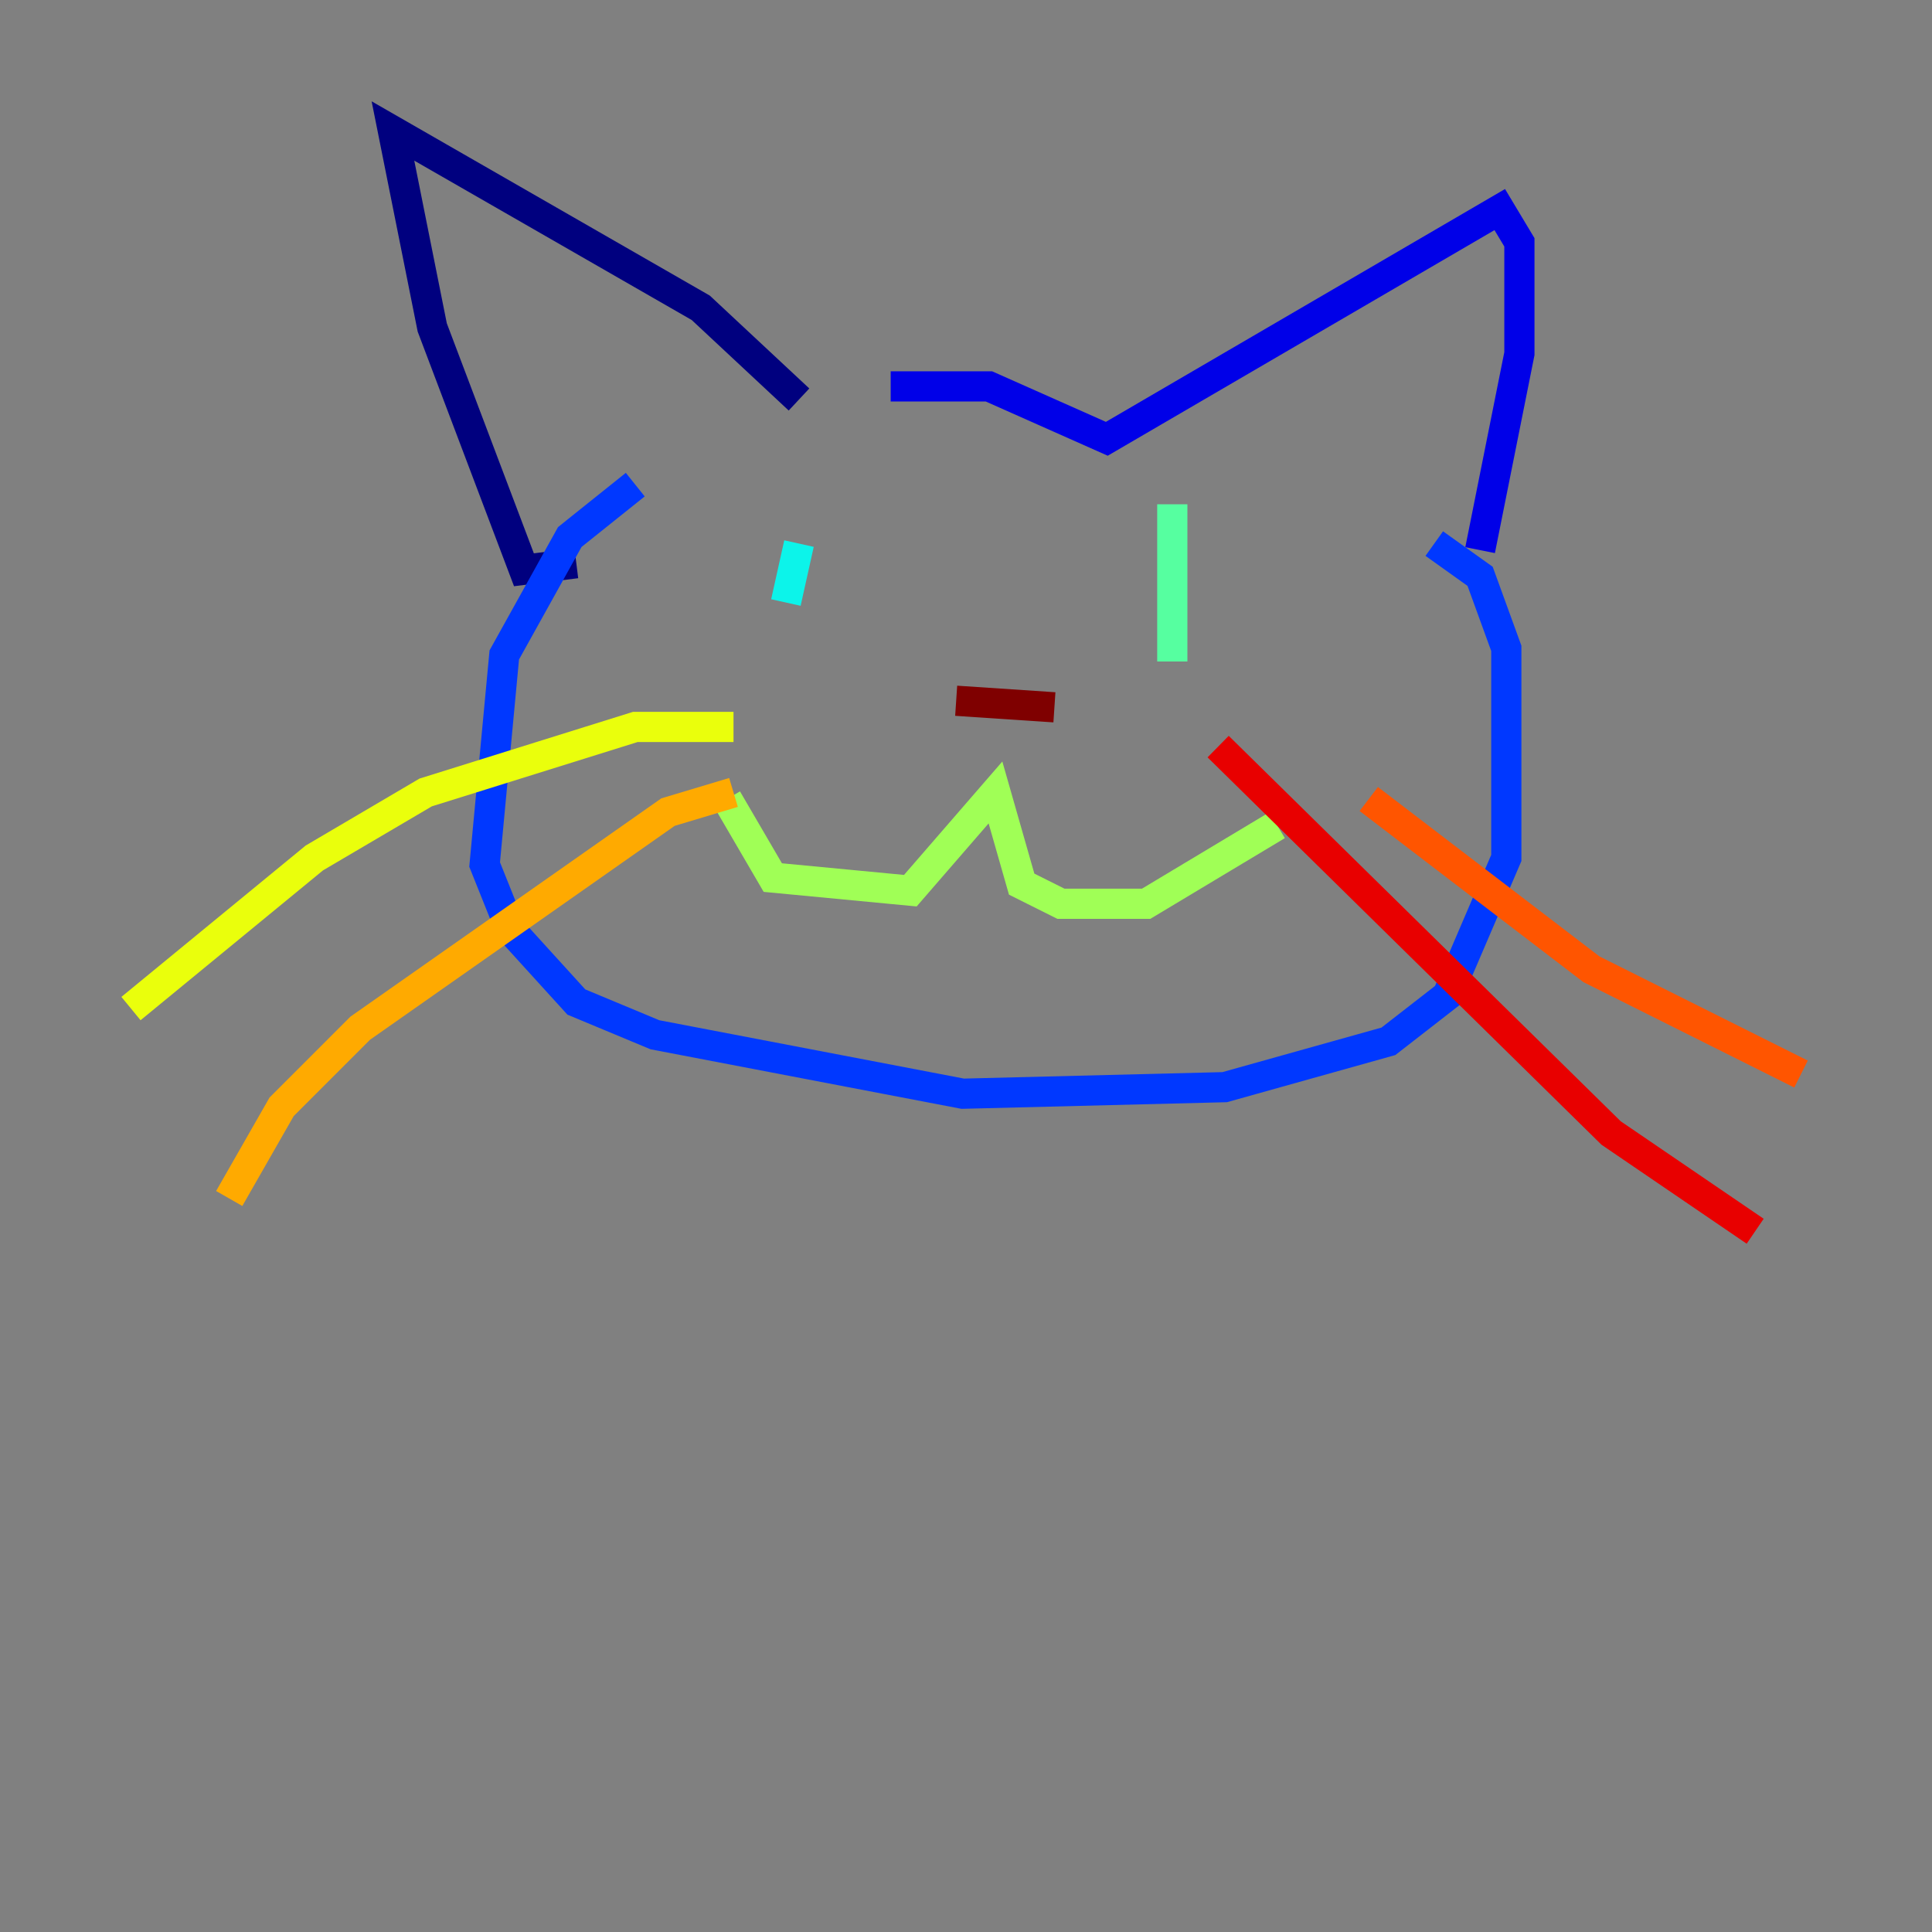 <?xml version="1.0" encoding="utf-8" ?>
<svg baseProfile="tiny" height="128" version="1.2" viewBox="0,0,128,128" width="128" xmlns="http://www.w3.org/2000/svg" xmlns:ev="http://www.w3.org/2001/xml-events" xmlns:xlink="http://www.w3.org/1999/xlink"><rect x="0" y="0" width="128" height="128" fill="#808080" stroke="none"/><defs /><polyline fill="none" points="52.936,26.468 46.427,20.393 26.034,8.678 28.637,21.695 34.712,37.749 38.183,37.315" stroke="#00007f" stroke-width="2" /><polyline fill="none" points="59.01,25.6 65.519,25.6 73.329,29.071 99.363,13.885 100.664,16.054 100.664,23.43 98.061,36.447" stroke="#0000e8" stroke-width="2" /><polyline fill="none" points="42.088,32.108 37.749,35.58 33.41,43.39 32.108,57.275 33.844,61.614 38.183,66.386 43.39,68.556 63.783,72.461 81.139,72.027 91.986,68.99 95.891,65.953 99.797,56.841 99.797,42.956 98.061,38.183 95.024,36.014" stroke="#0038ff" stroke-width="2" /><polyline fill="none" points="55.105,37.315 55.105,37.315" stroke="#0094ff" stroke-width="2" /><polyline fill="none" points="52.936,36.014 52.068,39.919" stroke="#0cf4ea" stroke-width="2" /><polyline fill="none" points="77.668,33.41 77.668,43.824" stroke="#56ffa0" stroke-width="2" /><polyline fill="none" points="48.163,52.936 51.2,58.142 60.312,59.01 65.953,52.502 67.688,58.576 70.291,59.878 75.932,59.878 84.61,54.671" stroke="#a0ff56" stroke-width="2" /><polyline fill="none" points="48.597,48.163 42.088,48.163 28.203,52.502 20.827,56.841 8.678,66.82" stroke="#eaff0c" stroke-width="2" /><polyline fill="none" points="48.597,52.502 44.258,53.803 23.864,68.122 18.658,73.329 15.186,79.403" stroke="#ffaa00" stroke-width="2" /><polyline fill="none" points="90.685,52.936 105.437,64.217 119.322,71.159" stroke="#ff5500" stroke-width="2" /><polyline fill="none" points="80.705,49.464 106.739,75.064 116.285,81.573" stroke="#e80000" stroke-width="2" /><polyline fill="none" points="63.349,46.427 69.858,46.861" stroke="#7f0000" stroke-width="2" /></svg>